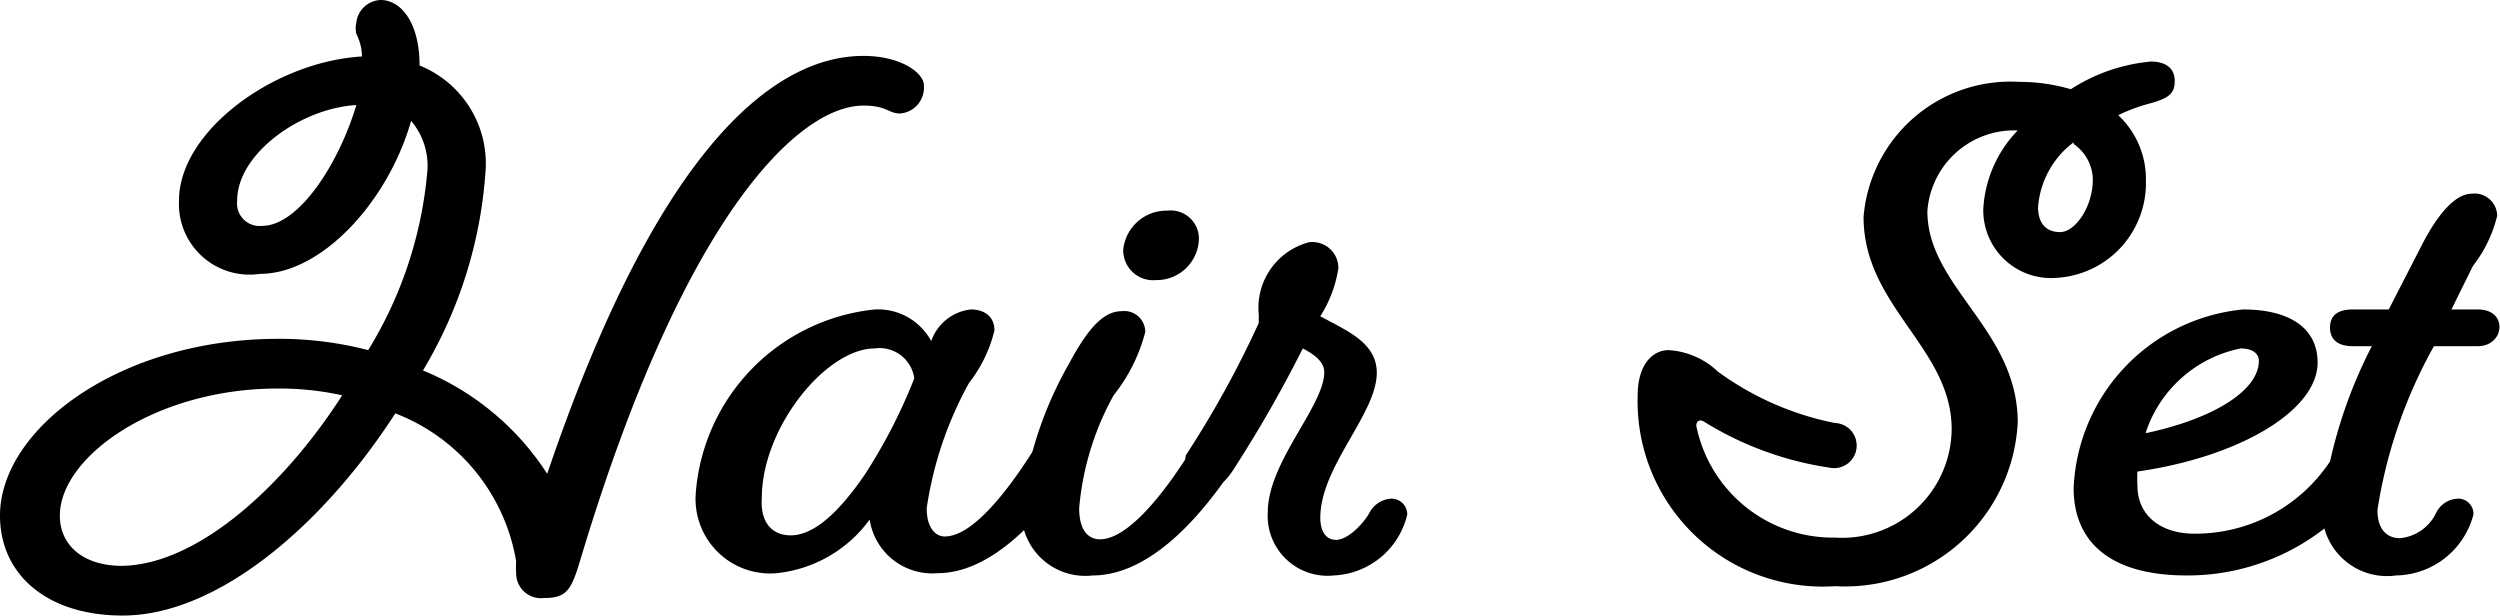 <svg xmlns="http://www.w3.org/2000/svg" viewBox="0 0 44.27 10.9"><title>アセット 11</title><g id="レイヤー_2" data-name="レイヤー 2"><g id="情報"><path d="M7.28,2.14C6.88,3.55,5.71,4.85,4.6,4.85a1.25,1.25,0,0,1-1.43-1.3C3.17,2.32,4.86,1.09,6.41,1A.91.91,0,0,0,6.31.6a.45.45,0,0,1,0-.2A.45.45,0,0,1,6.74,0c.36,0,.69.4.69,1.16v0A1.87,1.87,0,0,1,8.6,3,7.89,7.89,0,0,1,7.49,6.56a4.78,4.78,0,0,1,2.2,1.83c2-5.9,4.08-7.4,5.6-7.4.66,0,1.07.3,1.07.52a.46.46,0,0,1-.42.5c-.21,0-.23-.14-.65-.14-1.15,0-3.18,1.95-5,8-.17.57-.24.72-.66.72a.44.44,0,0,1-.49-.45,1.68,1.68,0,0,1,0-.2A3.41,3.41,0,0,0,7,7.32C5.75,9.26,3.88,10.9,2.17,10.9.84,10.9,0,10.18,0,9.13,0,7.6,2.11,6,4.93,6a6.24,6.24,0,0,1,1.59.2A7.23,7.23,0,0,0,7.57,3,1.23,1.23,0,0,0,7.28,2.14ZM6.06,7a5.18,5.18,0,0,0-1.14-.12c-2.17,0-3.86,1.21-3.86,2.25,0,.54.43.89,1.1.89C3.48,10,5,8.65,6.06,7Zm.25-5.14c-1,.06-2.11.87-2.11,1.69A.4.4,0,0,0,4.64,4C5.29,4,6,2.9,6.31,1.86Z"/><path d="M15.49,5.48a1.07,1.07,0,0,1,1,.56.84.84,0,0,1,.7-.56c.27,0,.42.15.42.37a2.43,2.43,0,0,1-.45.93A6.53,6.53,0,0,0,16.41,9c0,.34.15.5.32.5.46,0,1.05-.71,1.54-1.48.15-.23.28-.39.49-.39a.37.37,0,0,1,.4.35.43.43,0,0,1-.06.22c-.67,1-1.55,1.95-2.5,1.95a1.12,1.12,0,0,1-1.2-.95,2.33,2.33,0,0,1-1.65.95,1.32,1.32,0,0,1-1.43-1.41A3.54,3.54,0,0,1,15.49,5.48ZM14,9.48c.44,0,.89-.46,1.31-1.07a9.54,9.54,0,0,0,.88-1.71.62.62,0,0,0-.7-.53c-.86,0-2,1.4-2,2.65C13.46,9.26,13.68,9.48,14,9.48Z"/><path d="M19.35,10.19A1.13,1.13,0,0,1,18.09,9a6.7,6.7,0,0,1,.84-2.56c.38-.71.65-.93.94-.93a.37.37,0,0,1,.41.37A3,3,0,0,1,19.72,7a5,5,0,0,0-.61,2c0,.39.16.55.37.55.46,0,1.06-.71,1.55-1.48.15-.23.28-.39.49-.39a.37.37,0,0,1,.4.35.43.43,0,0,1-.06.22C21.19,9.27,20.3,10.19,19.35,10.19Zm1.32-6.46a.5.5,0,0,1,.56.52.75.75,0,0,1-.76.71.53.53,0,0,1-.58-.54A.77.77,0,0,1,20.67,3.73Z"/><path d="M24.24,9.1a.47.47,0,0,1,.39-.27.28.28,0,0,1,.29.28,1.4,1.4,0,0,1-1.3,1.08,1.06,1.06,0,0,1-1.17-1.12c0-.89,1-1.88,1-2.48,0-.19-.19-.32-.38-.42a22.72,22.72,0,0,1-1.18,2.07c-.14.23-.28.4-.49.4a.38.38,0,0,1-.4-.36A.46.46,0,0,1,21,8.06a17.81,17.81,0,0,0,1.29-2.34V5.57a1.2,1.2,0,0,1,.89-1.28.46.46,0,0,1,.52.46,2.21,2.21,0,0,1-.32.85c.45.25,1,.46,1,1,0,.73-1,1.66-1,2.57,0,.24.1.39.28.39S24.09,9.34,24.24,9.1Z"/><path d="M32.5,9.52A1.94,1.94,0,0,0,34.56,7.6C34.56,6.16,33,5.43,33,3.84a2.61,2.61,0,0,1,2.76-2.39,3.22,3.22,0,0,1,.91.13,3.13,3.13,0,0,1,1.42-.49c.26,0,.42.12.42.34s-.09.31-.47.41a3,3,0,0,0-.53.2A1.55,1.55,0,0,1,38,3.2a1.68,1.68,0,0,1-1.58,1.72,1.2,1.2,0,0,1-1.3-1.22,2.17,2.17,0,0,1,.61-1.39h0a1.54,1.54,0,0,0-1.6,1.43c0,1.34,1.6,2.1,1.6,3.74a3.06,3.06,0,0,1-3.23,2.9A3.28,3.28,0,0,1,29,7c0-.54.26-.8.55-.8a1.39,1.39,0,0,1,.87.38,5.23,5.23,0,0,0,2.07.91.4.4,0,1,1-.1.79,5.82,5.82,0,0,1-2.21-.81c-.09-.06-.15,0-.14.08A2.47,2.47,0,0,0,32.5,9.52Zm4.22-7a1.58,1.58,0,0,0-.63,1.15c0,.27.13.44.39.44s.58-.43.58-.94A.78.78,0,0,0,36.72,2.55Z"/><path d="M41.8,7.67a.38.38,0,0,1,.41.35.36.36,0,0,1-.07.22,3.94,3.94,0,0,1-3.42,1.95c-1.3,0-2-.55-2-1.55a3.32,3.32,0,0,1,3-3.16c.84,0,1.32.34,1.32.94,0,.85-1.38,1.67-3.19,1.93a2,2,0,0,0,0,.25c0,.55.44.85,1,.85a2.86,2.86,0,0,0,2.48-1.39C41.46,7.83,41.59,7.67,41.8,7.67Zm-3.8,0c1.18-.25,2-.75,2-1.28,0-.14-.13-.22-.32-.22A2.23,2.23,0,0,0,38,7.65Z"/><path d="M43.13,9.1a.45.45,0,0,1,.39-.27.27.27,0,0,1,.28.28,1.44,1.44,0,0,1-1.37,1.08A1.15,1.15,0,0,1,41.12,9,8.43,8.43,0,0,1,42,6.13h-.34c-.24,0-.4-.1-.4-.33s.16-.32.4-.32h.64l.57-1.11c.36-.71.67-.94.9-.94a.4.4,0,0,1,.45.39,2.33,2.33,0,0,1-.43.89l-.38.77h.47c.24,0,.38.13.38.31s-.15.34-.38.34H43.1a8.64,8.64,0,0,0-1,2.9c0,.35.17.5.4.5A.79.79,0,0,0,43.13,9.1Z"/></g></g></svg>
